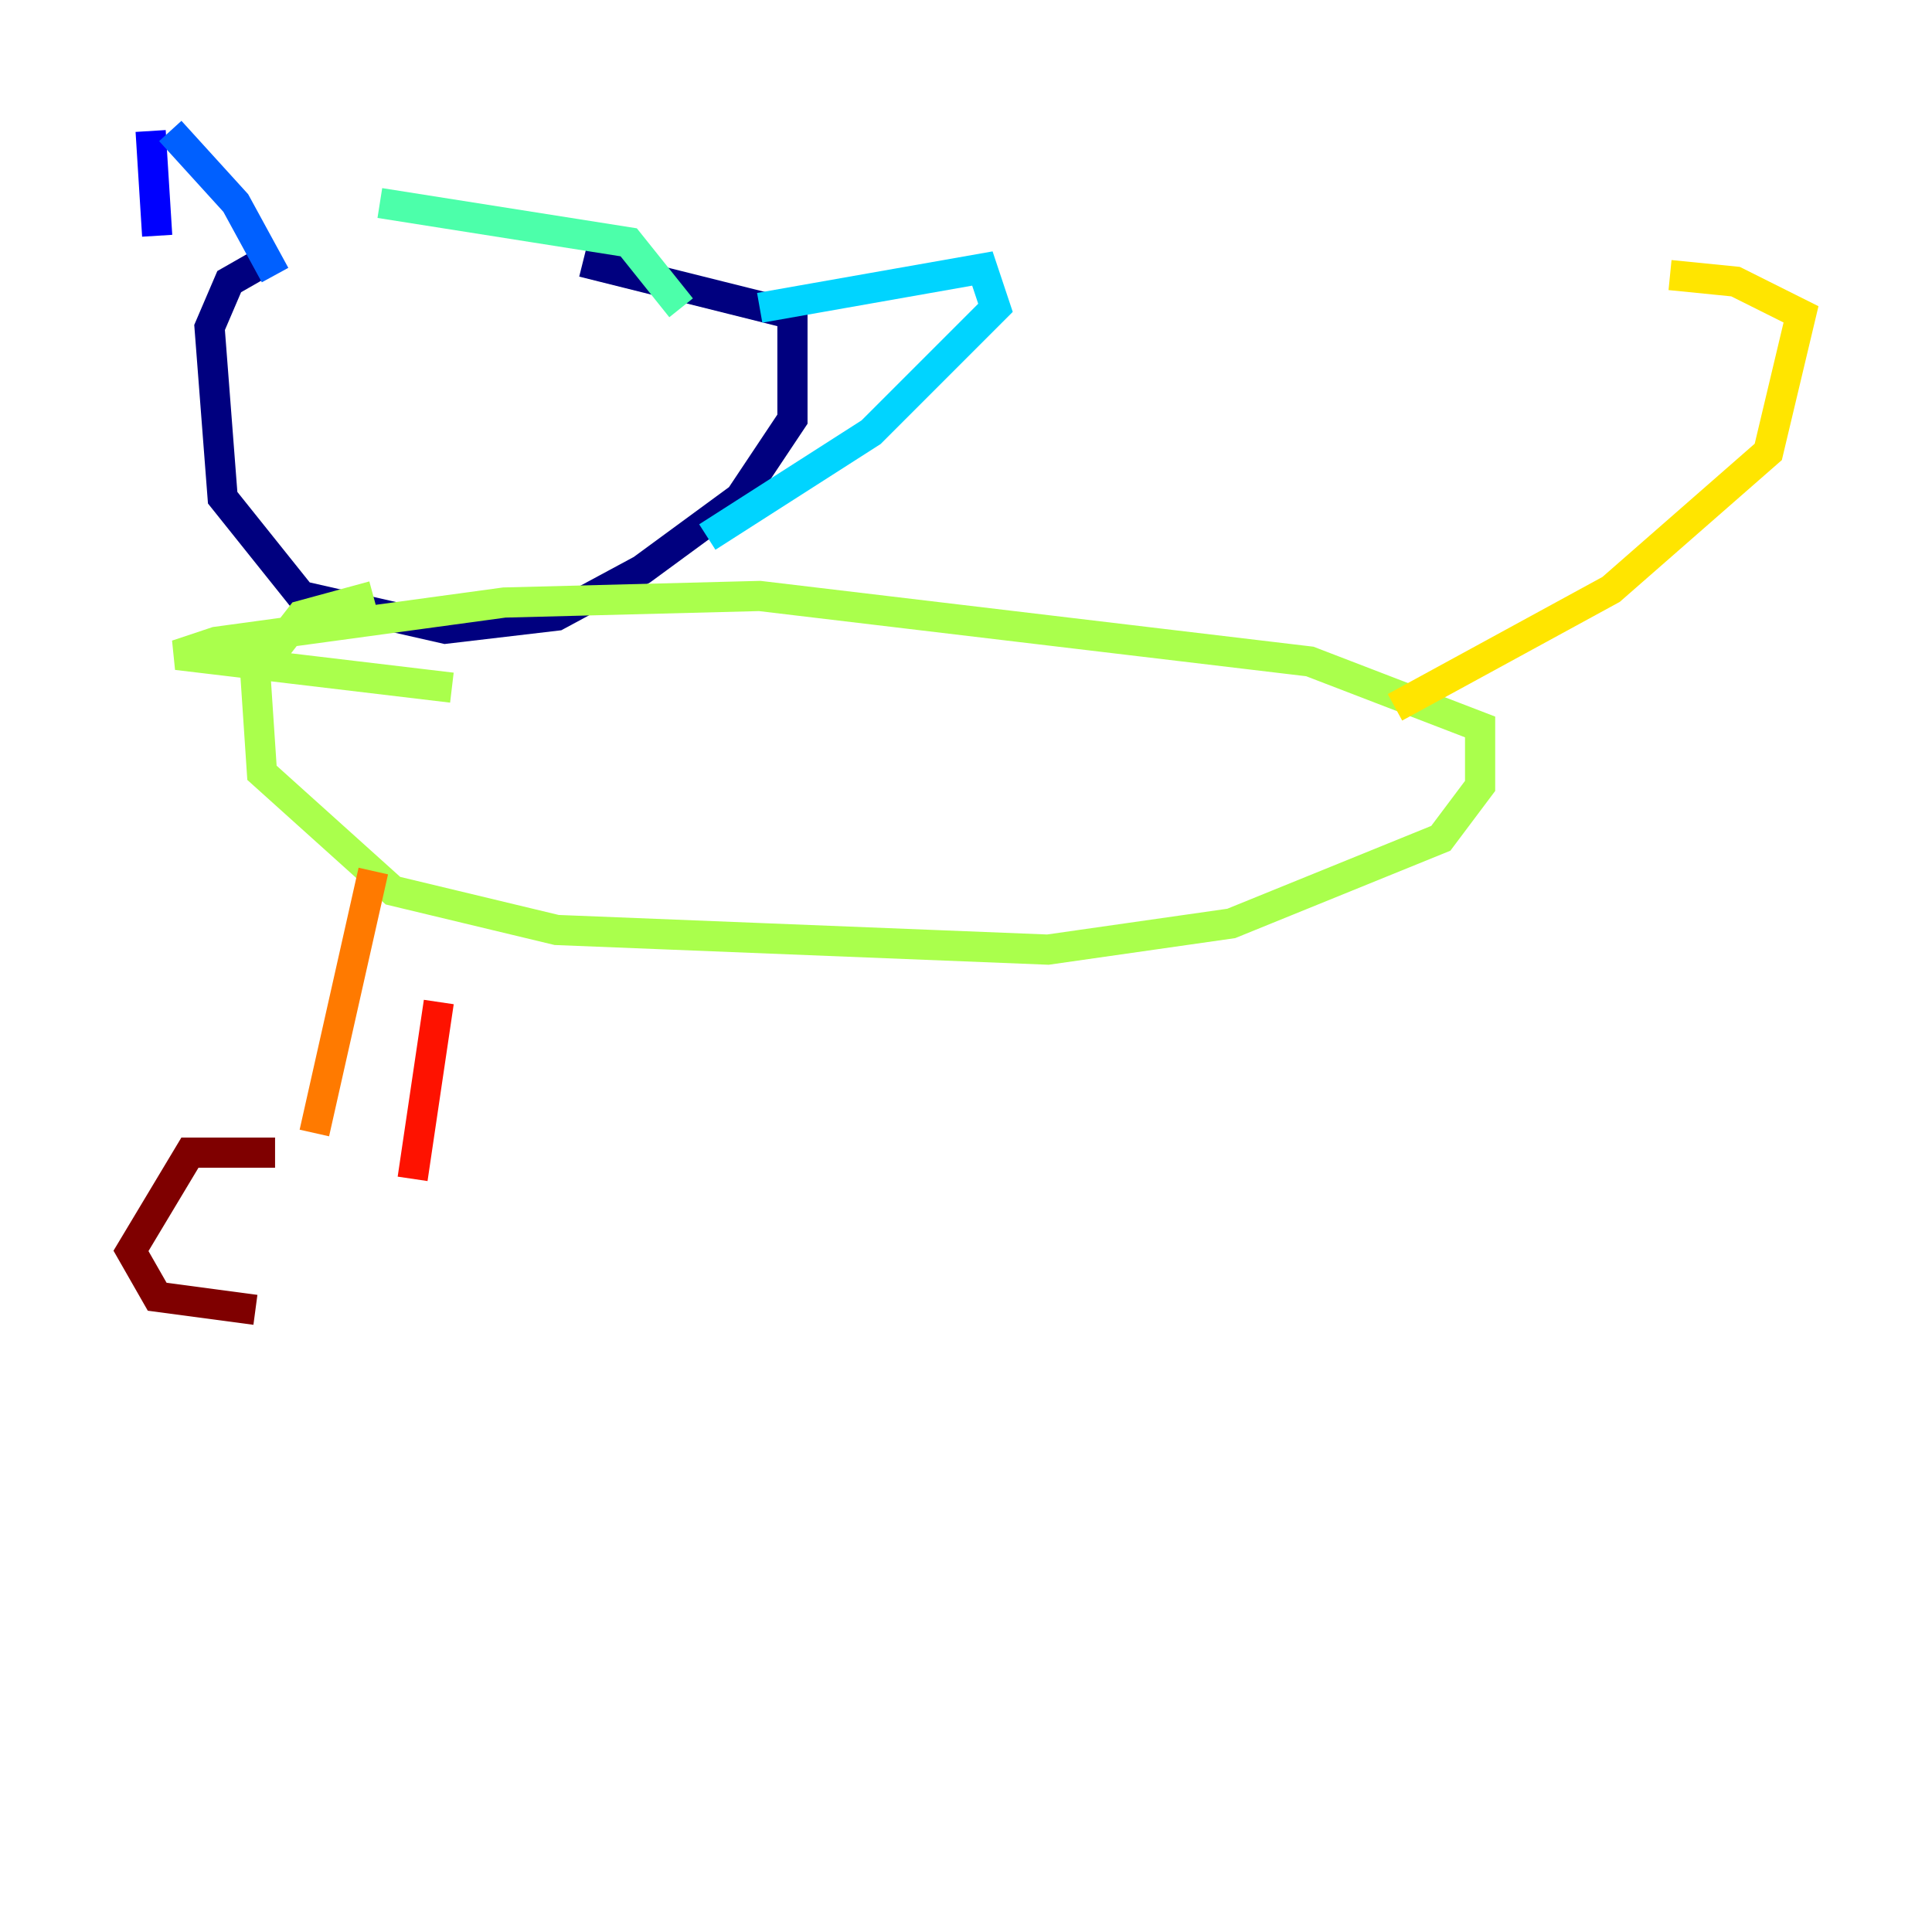 <?xml version="1.0" encoding="utf-8" ?>
<svg baseProfile="tiny" height="128" version="1.2" viewBox="0,0,128,128" width="128" xmlns="http://www.w3.org/2000/svg" xmlns:ev="http://www.w3.org/2001/xml-events" xmlns:xlink="http://www.w3.org/1999/xlink"><defs /><polyline fill="none" points="18.224,16.922 15.186,18.658 13.885,21.695 14.752,32.976 19.959,39.485 29.505,41.654 36.881,40.786 42.522,37.749 49.031,32.976 52.502,27.77 52.502,20.827 38.617,17.356" stroke="#00007f" stroke-width="2" /><polyline fill="none" points="10.414,15.62 9.98,8.678" stroke="#0000fe" stroke-width="2" /><polyline fill="none" points="11.281,8.678 15.62,13.451 18.224,18.224" stroke="#0060ff" stroke-width="2" /><polyline fill="none" points="50.332,20.393 65.085,17.79 65.953,20.393 57.709,28.637 46.861,35.58" stroke="#00d4ff" stroke-width="2" /><polyline fill="none" points="25.166,13.451 41.654,16.054 45.125,20.393" stroke="#4cffaa" stroke-width="2" /><polyline fill="none" points="24.732,39.485 19.959,40.786 16.922,44.691 17.356,51.2 26.034,59.01 36.881,61.614 69.424,62.915 81.573,61.18 95.458,55.539 98.061,52.068 98.061,48.163 86.78,43.824 50.332,39.485 33.41,39.919 14.319,42.522 11.715,43.39 29.939,45.559" stroke="#aaff4c" stroke-width="2" /><polyline fill="none" points="92.42,46.861 106.739,39.051 117.153,29.939 119.322,20.827 114.983,18.658 110.644,18.224" stroke="#ffe500" stroke-width="2" /><polyline fill="none" points="24.732,57.709 20.827,75.064" stroke="#ff7a00" stroke-width="2" /><polyline fill="none" points="29.071,66.386 27.336,78.102" stroke="#fe1200" stroke-width="2" /><polyline fill="none" points="18.224,76.366 12.583,76.366 8.678,82.875 10.414,85.912 16.922,86.78" stroke="#7f0000" stroke-width="2" /></svg>